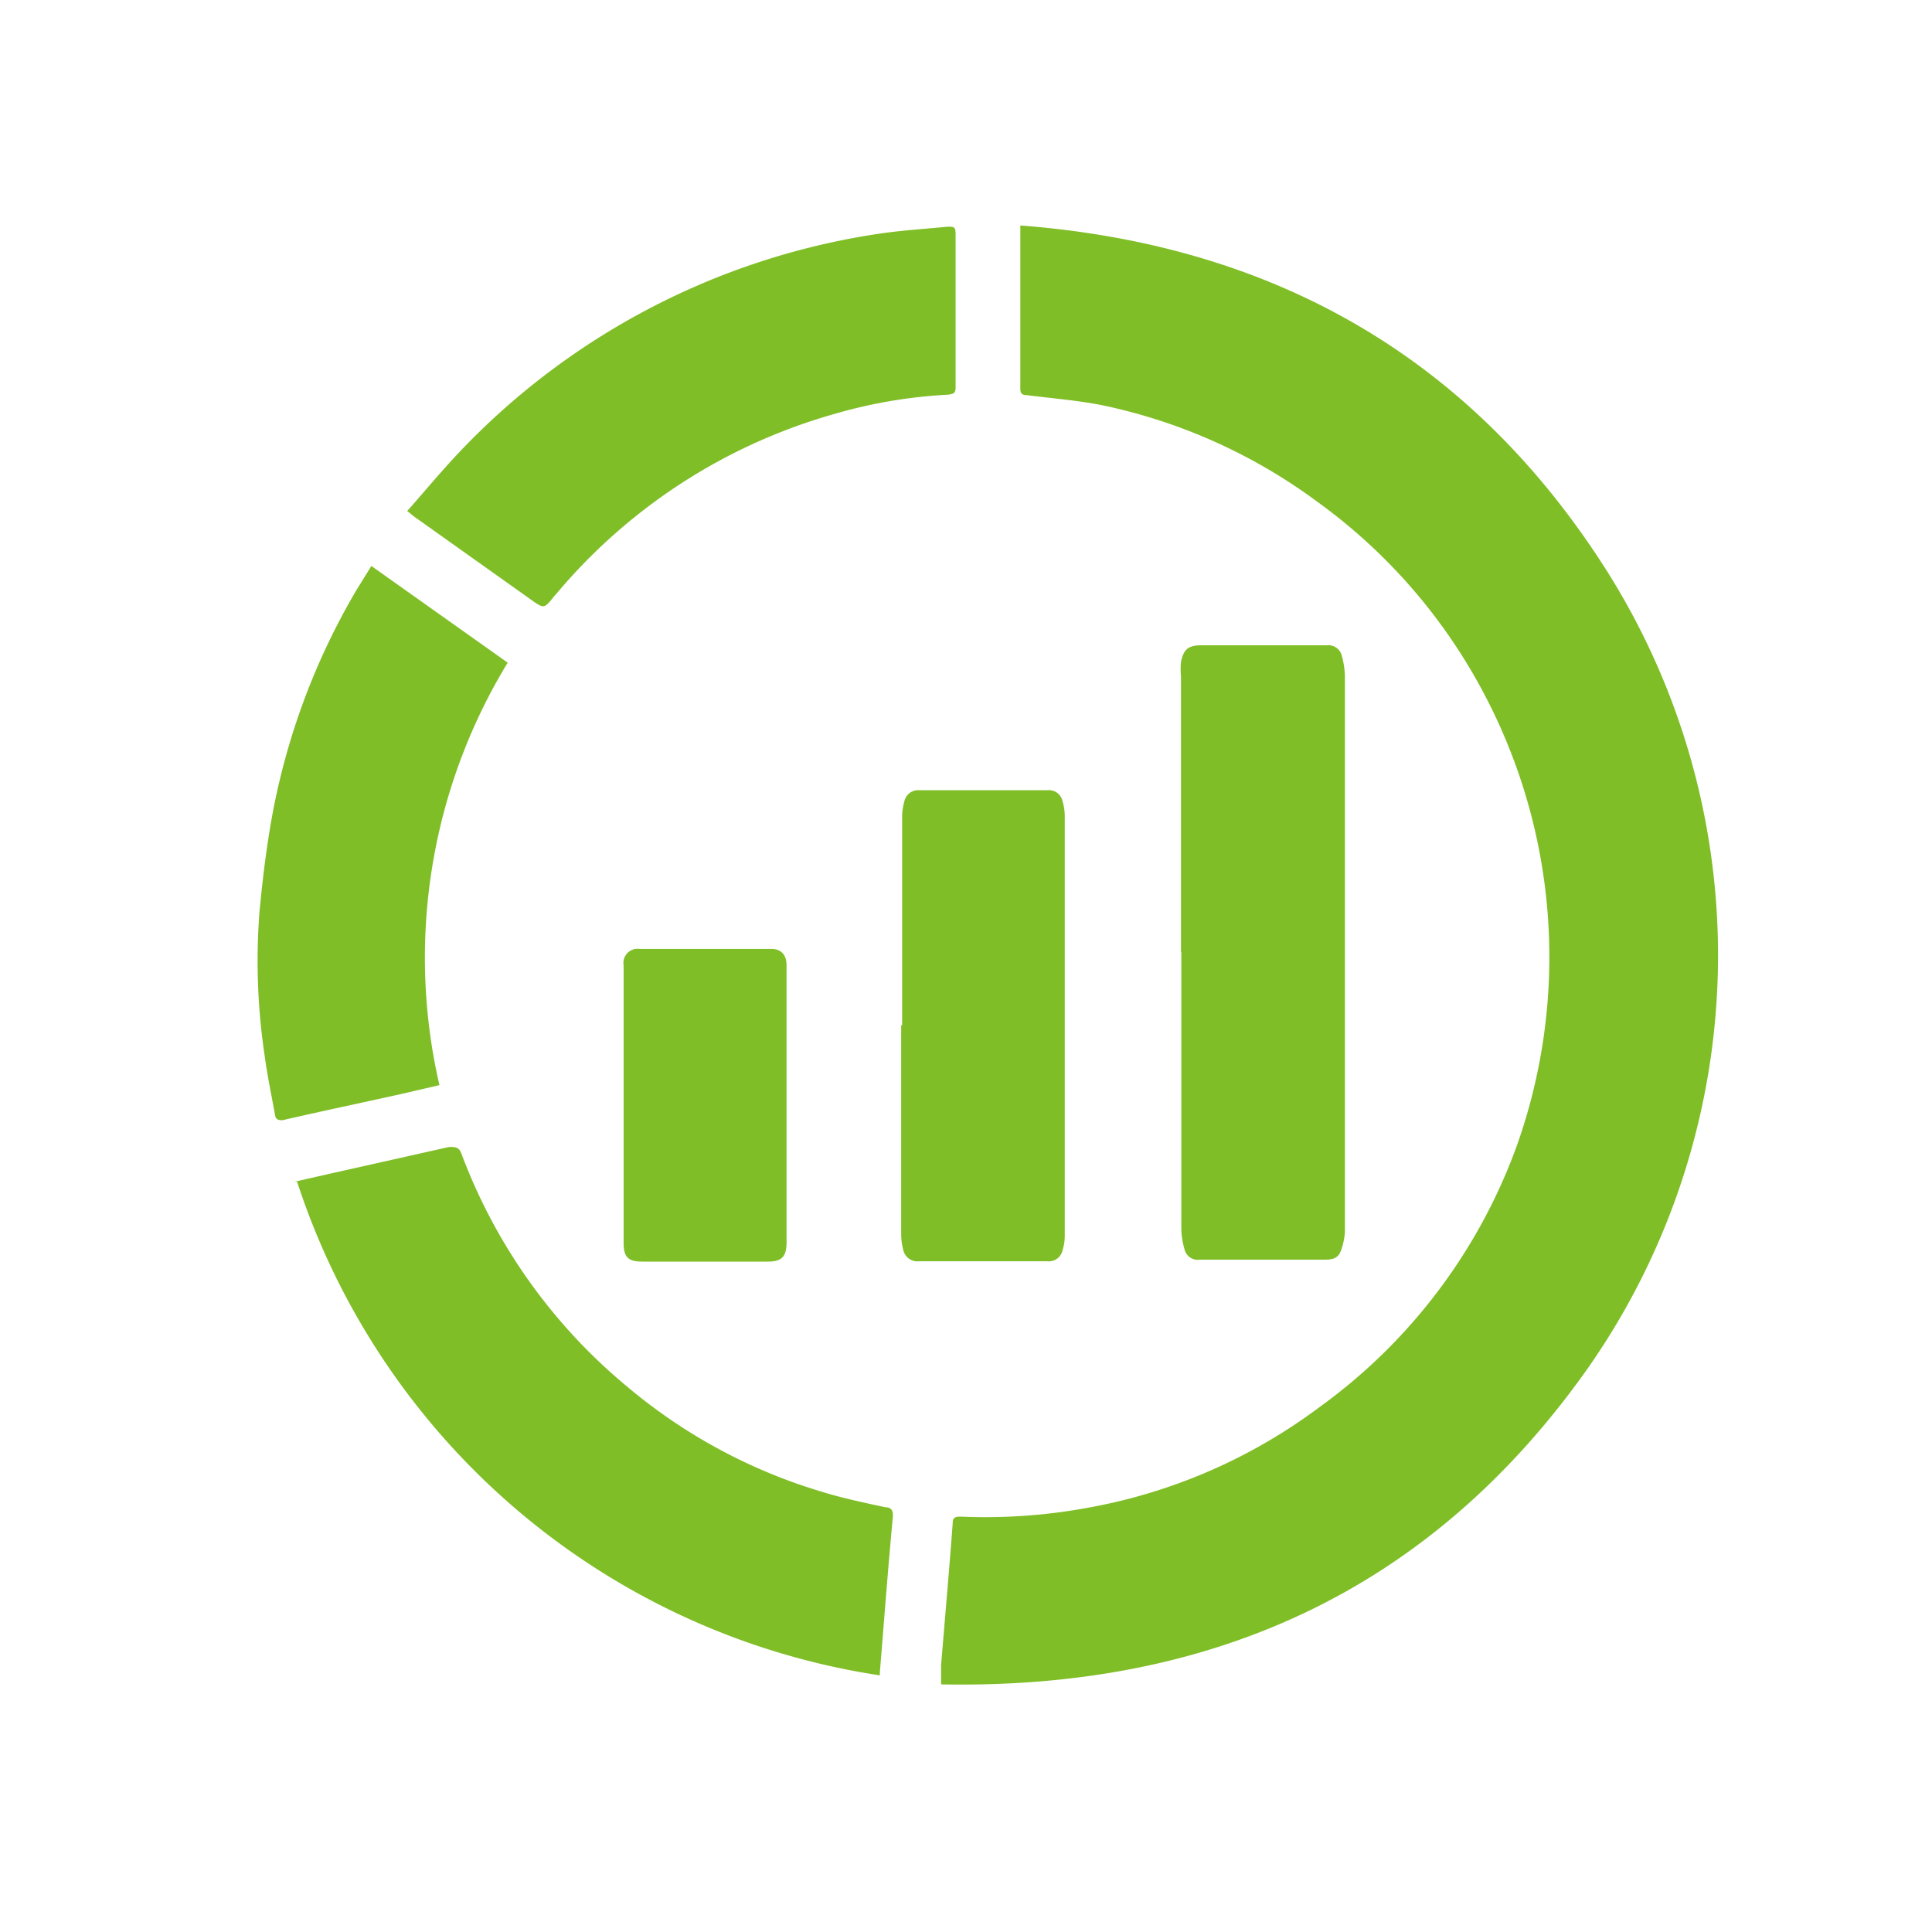 <svg xmlns="http://www.w3.org/2000/svg" width="60" height="60" viewBox="0 0 60 60">
  <g id="Group_2" data-name="Group 2" transform="translate(-1316 -285)">
    <g id="section4-financial-icon10" transform="translate(1313.207 282.58)">
      <path id="Path_3" data-name="Path 3" d="M34.45,9.42c7.69.58,13.78,3.93,18,10.35a22.36,22.36,0,0,1-.33,25.12c-4.87,6.91-11.66,10-20.1,9.84v-.6c.12-1.46.25-2.93.36-4.4,0-.17.06-.21.24-.21a17.59,17.59,0,0,0,4.09-.3,17,17,0,0,0,7.06-3.1A17.25,17.25,0,0,0,49.9,38a17.5,17.5,0,0,0-1-14,17.28,17.28,0,0,0-5.2-6A17.1,17.1,0,0,0,37,15c-.77-.15-1.55-.21-2.33-.31-.13,0-.19-.05-.19-.19V9.42" fill="#7fbe26"/>
      <path id="Path_4" data-name="Path 4" d="M11.94,39.12l1.1-.25,3.7-.83c.2,0,.3,0,.38.2a17.24,17.24,0,0,0,5.17,7.26,16.86,16.86,0,0,0,6,3.24c.64.2,1.31.34,2,.49.18,0,.25.1.23.31-.15,1.6-.27,3.2-.4,4.79a.5.5,0,0,0,0,.12,22.59,22.59,0,0,1-18.1-15.33" fill="#7fbe26"/>
      <path id="Path_5" data-name="Path 5" d="M39.47,32V23.42a2.18,2.18,0,0,1,0-.44c.08-.4.23-.52.64-.52H44a.43.43,0,0,1,.47.35,2.57,2.57,0,0,1,.09.61V40.68a1.94,1.94,0,0,1-.09.48c-.08.29-.2.37-.5.38H40.05a.42.42,0,0,1-.47-.32,2.38,2.38,0,0,1-.1-.65V31.99Z" fill="#7fbe26"/>
      <path id="Path_6" data-name="Path 6" d="M15.44,18.29c.55-.62,1.06-1.24,1.62-1.83A22.51,22.51,0,0,1,30.15,9.67c.69-.1,1.38-.14,2.07-.21.2,0,.25,0,.25.24v4.69c0,.21,0,.27-.28.29a15.39,15.39,0,0,0-3.43.58,17.49,17.49,0,0,0-8.68,5.59l-.08.09c-.31.39-.31.39-.72.1l-3.63-2.58-.21-.17" fill="#7fbe26"/>
      <path id="Path_7" data-name="Path 7" d="M14.33,20l4.23,3a17.6,17.6,0,0,0-2.12,13.12l-1.21.28c-1.22.27-2.45.53-3.67.81-.2,0-.21-.08-.23-.19-.11-.61-.24-1.22-.32-1.83a19.9,19.9,0,0,1-.16-4.43c.1-1.07.23-2.14.43-3.19a21.45,21.45,0,0,1,2.58-6.82l.47-.76" fill="#7fbe26"/>
      <path id="Path_8" data-name="Path 8" d="M30.81,34.26v-6.5a1.83,1.83,0,0,1,.07-.46.44.44,0,0,1,.46-.34h4a.43.43,0,0,1,.45.34,1.61,1.61,0,0,1,.07.49v13a1.47,1.47,0,0,1-.07.46.43.43,0,0,1-.46.34h-4a.45.45,0,0,1-.49-.37,1.91,1.91,0,0,1-.06-.48V34.26" fill="#7fbe26"/>
      <path id="Path_9" data-name="Path 9" d="M27.22,36.74V41c0,.45-.15.6-.58.6h-3.9c-.44,0-.58-.14-.58-.58V32.4a.44.44,0,0,1,.5-.51h4.09c.3,0,.47.18.47.51Z" fill="#7fbe26"/>
    </g>
    <rect id="Rectangle_2" data-name="Rectangle 2" width="60" height="60" transform="translate(1316 285)" fill="none"/>
  </g>
</svg>
